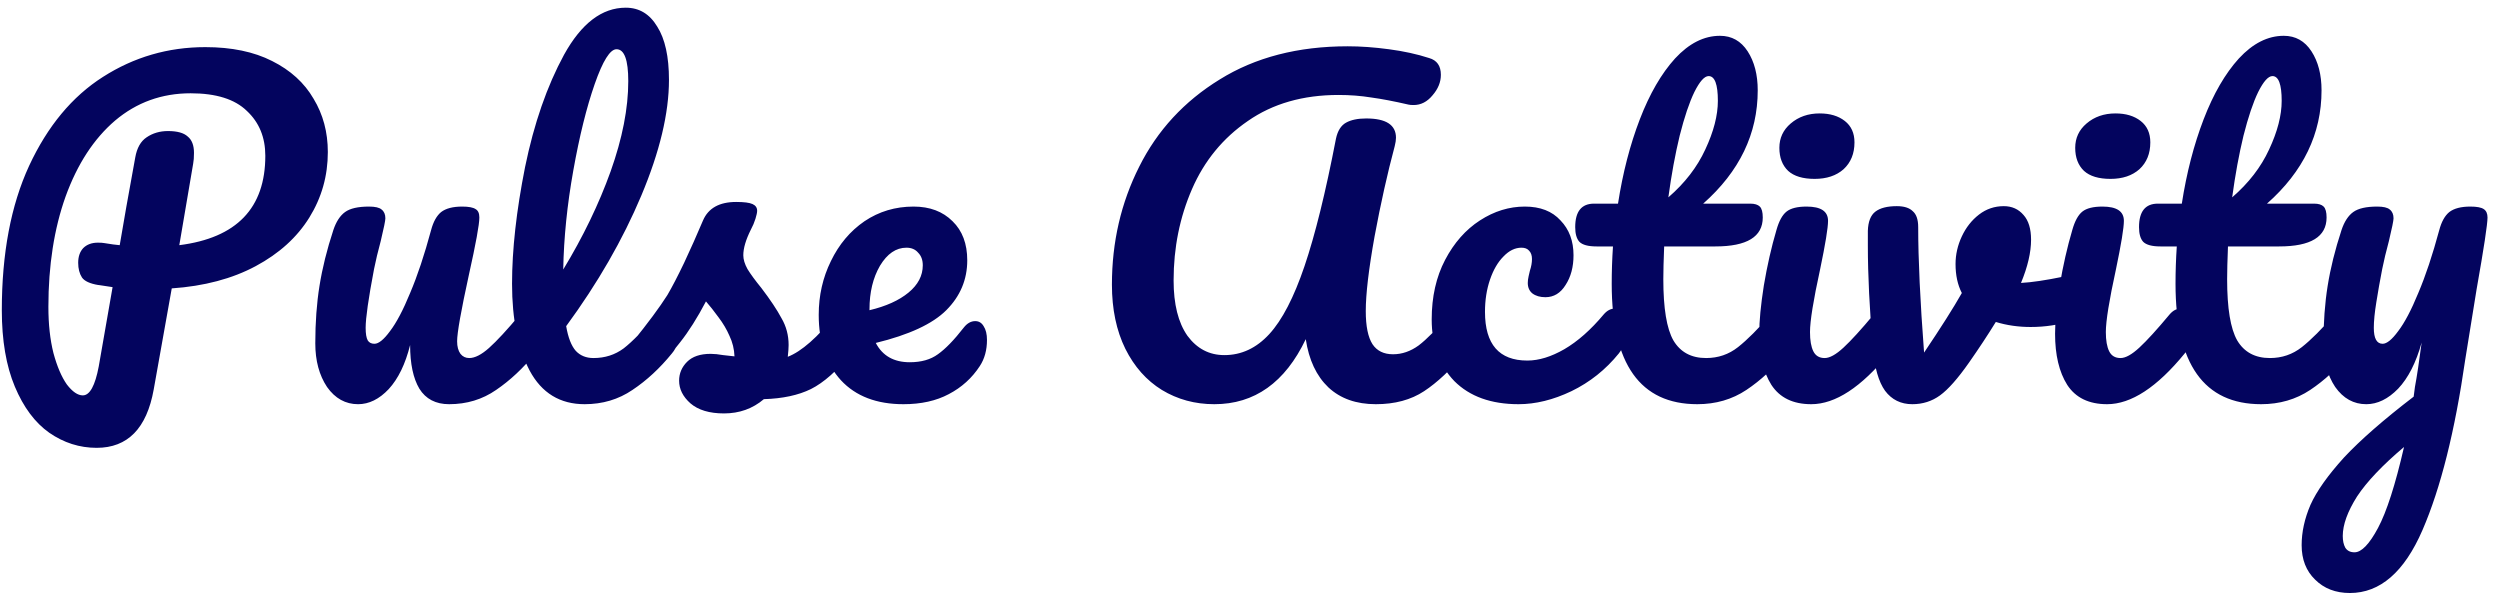 <svg width="143" height="34" viewBox="0 0 143 34" fill="none" xmlns="http://www.w3.org/2000/svg">
<path d="M18.752 8.696C18.752 10.056 18.4 11.304 17.696 12.44C16.992 13.576 15.968 14.504 14.624 15.224C13.28 15.944 11.68 16.368 9.824 16.496L8.792 22.28C8.392 24.504 7.304 25.616 5.528 25.616C4.552 25.616 3.648 25.328 2.816 24.752C2 24.176 1.344 23.296 0.848 22.112C0.352 20.928 0.104 19.472 0.104 17.744C0.104 14.496 0.624 11.744 1.664 9.488C2.72 7.216 4.128 5.52 5.888 4.4C7.664 3.264 9.616 2.696 11.744 2.696C13.248 2.696 14.52 2.96 15.56 3.488C16.616 4.016 17.408 4.736 17.936 5.648C18.48 6.544 18.752 7.56 18.752 8.696ZM10.256 14.024C13.536 13.608 15.176 11.904 15.176 8.912C15.176 7.856 14.824 7 14.12 6.344C13.432 5.672 12.36 5.336 10.904 5.336C9.256 5.336 7.816 5.856 6.584 6.896C5.368 7.936 4.424 9.384 3.752 11.24C3.096 13.08 2.768 15.184 2.768 17.552C2.768 18.544 2.864 19.424 3.056 20.192C3.264 20.96 3.52 21.56 3.824 21.992C4.144 22.408 4.448 22.616 4.736 22.616C5.136 22.616 5.44 22.064 5.648 20.96L6.44 16.424C5.816 16.328 5.544 16.288 5.624 16.304C5.144 16.224 4.832 16.08 4.688 15.872C4.544 15.648 4.472 15.368 4.472 15.032C4.472 14.68 4.568 14.4 4.76 14.192C4.968 13.984 5.248 13.88 5.6 13.88C5.76 13.88 5.88 13.888 5.96 13.904C6.344 13.968 6.64 14.008 6.848 14.024C7.056 12.776 7.352 11.104 7.736 9.008C7.832 8.464 8.048 8.08 8.384 7.856C8.736 7.616 9.144 7.496 9.608 7.496C10.136 7.496 10.512 7.6 10.736 7.808C10.976 8 11.096 8.312 11.096 8.744C11.096 9 11.08 9.208 11.048 9.368L10.256 14.024ZM20.483 23.12C19.763 23.12 19.171 22.792 18.707 22.136C18.259 21.464 18.035 20.632 18.035 19.64C18.035 18.44 18.115 17.344 18.275 16.352C18.435 15.344 18.699 14.28 19.067 13.16C19.227 12.68 19.451 12.336 19.739 12.128C20.027 11.92 20.483 11.816 21.107 11.816C21.459 11.816 21.699 11.872 21.827 11.984C21.971 12.096 22.043 12.264 22.043 12.488C22.043 12.616 21.955 13.048 21.779 13.784C21.619 14.376 21.491 14.912 21.395 15.392C21.075 17.072 20.915 18.192 20.915 18.752C20.915 19.088 20.955 19.328 21.035 19.472C21.115 19.6 21.243 19.664 21.419 19.664C21.659 19.664 21.955 19.424 22.307 18.944C22.675 18.464 23.059 17.736 23.459 16.76C23.875 15.784 24.275 14.584 24.659 13.16C24.787 12.68 24.979 12.336 25.235 12.128C25.507 11.92 25.907 11.816 26.435 11.816C26.803 11.816 27.059 11.864 27.203 11.96C27.347 12.04 27.419 12.2 27.419 12.44C27.419 12.84 27.219 13.936 26.819 15.728C26.371 17.776 26.147 19.04 26.147 19.52C26.147 19.824 26.211 20.064 26.339 20.24C26.467 20.4 26.635 20.48 26.843 20.48C27.163 20.48 27.539 20.288 27.971 19.904C28.419 19.504 29.011 18.864 29.747 17.984C29.939 17.76 30.155 17.648 30.395 17.648C30.603 17.648 30.763 17.744 30.875 17.936C31.003 18.128 31.067 18.392 31.067 18.728C31.067 19.368 30.915 19.864 30.611 20.216C29.923 21.064 29.179 21.76 28.379 22.304C27.595 22.848 26.699 23.12 25.691 23.12C24.923 23.12 24.355 22.824 23.987 22.232C23.635 21.64 23.459 20.808 23.459 19.736C23.187 20.824 22.779 21.664 22.235 22.256C21.691 22.832 21.107 23.12 20.483 23.12ZM38.217 17.648C38.425 17.648 38.585 17.744 38.697 17.936C38.825 18.128 38.889 18.392 38.889 18.728C38.889 19.368 38.737 19.864 38.433 20.216C37.745 21.064 36.993 21.76 36.177 22.304C35.377 22.848 34.465 23.12 33.441 23.12C32.033 23.12 30.985 22.48 30.297 21.2C29.625 19.92 29.289 18.264 29.289 16.232C29.289 14.28 29.537 12.056 30.033 9.56C30.545 7.064 31.289 4.92 32.265 3.128C33.257 1.336 34.433 0.44 35.793 0.44C36.561 0.44 37.161 0.8 37.593 1.52C38.041 2.224 38.265 3.24 38.265 4.568C38.265 6.472 37.737 8.68 36.681 11.192C35.625 13.704 34.193 16.192 32.385 18.656C32.497 19.312 32.681 19.784 32.937 20.072C33.193 20.344 33.529 20.48 33.945 20.48C34.601 20.48 35.177 20.296 35.673 19.928C36.169 19.544 36.801 18.896 37.569 17.984C37.761 17.76 37.977 17.648 38.217 17.648ZM35.265 2.816C34.897 2.816 34.481 3.48 34.017 4.808C33.553 6.136 33.145 7.784 32.793 9.752C32.441 11.72 32.249 13.608 32.217 15.416C33.353 13.544 34.257 11.672 34.929 9.8C35.601 7.912 35.937 6.192 35.937 4.64C35.937 3.424 35.713 2.816 35.265 2.816ZM41.413 23.648C40.581 23.648 39.941 23.456 39.493 23.072C39.061 22.688 38.845 22.256 38.845 21.776C38.845 21.36 38.997 21 39.301 20.696C39.605 20.392 40.053 20.24 40.645 20.24C40.853 20.24 41.093 20.264 41.365 20.312C41.653 20.344 41.869 20.368 42.013 20.384C41.997 19.968 41.901 19.576 41.725 19.208C41.565 18.84 41.357 18.488 41.101 18.152C40.845 17.8 40.605 17.496 40.381 17.24C39.885 18.184 39.389 18.968 38.893 19.592C38.413 20.216 37.885 20.808 37.309 21.368C37.021 21.656 36.717 21.8 36.397 21.8C36.141 21.8 35.933 21.712 35.773 21.536C35.613 21.344 35.533 21.112 35.533 20.84C35.533 20.52 35.645 20.224 35.869 19.952L36.181 19.568C37.061 18.48 37.725 17.584 38.173 16.88C38.445 16.416 38.765 15.8 39.133 15.032C39.501 14.248 39.861 13.44 40.213 12.608C40.517 11.904 41.149 11.552 42.109 11.552C42.557 11.552 42.869 11.592 43.045 11.672C43.221 11.752 43.309 11.88 43.309 12.056C43.309 12.152 43.277 12.304 43.213 12.512C43.149 12.72 43.061 12.928 42.949 13.136C42.661 13.712 42.517 14.2 42.517 14.6C42.517 14.84 42.597 15.104 42.757 15.392C42.933 15.68 43.197 16.04 43.549 16.472C44.061 17.144 44.445 17.72 44.701 18.2C44.973 18.664 45.109 19.176 45.109 19.736C45.109 19.896 45.093 20.12 45.061 20.408C45.845 20.104 46.765 19.296 47.821 17.984C48.013 17.76 48.229 17.648 48.469 17.648C48.677 17.648 48.837 17.744 48.949 17.936C49.077 18.128 49.141 18.392 49.141 18.728C49.141 19.336 48.989 19.832 48.685 20.216C47.885 21.208 47.117 21.888 46.381 22.256C45.661 22.608 44.765 22.8 43.693 22.832C43.053 23.376 42.293 23.648 41.413 23.648ZM55.783 18.368C55.991 18.368 56.151 18.464 56.263 18.656C56.391 18.848 56.455 19.112 56.455 19.448C56.455 20.024 56.319 20.52 56.047 20.936C55.599 21.624 55.007 22.16 54.271 22.544C53.551 22.928 52.687 23.12 51.679 23.12C50.143 23.12 48.951 22.664 48.103 21.752C47.255 20.824 46.831 19.576 46.831 18.008C46.831 16.904 47.063 15.88 47.527 14.936C47.991 13.976 48.631 13.216 49.447 12.656C50.279 12.096 51.215 11.816 52.255 11.816C53.183 11.816 53.927 12.096 54.487 12.656C55.047 13.2 55.327 13.944 55.327 14.888C55.327 15.992 54.927 16.944 54.127 17.744C53.343 18.528 51.999 19.152 50.095 19.616C50.479 20.352 51.127 20.72 52.039 20.72C52.695 20.72 53.231 20.568 53.647 20.264C54.079 19.96 54.575 19.448 55.135 18.728C55.327 18.488 55.543 18.368 55.783 18.368ZM51.847 14.168C51.255 14.168 50.751 14.512 50.335 15.2C49.935 15.888 49.735 16.72 49.735 17.696V17.744C50.679 17.52 51.423 17.184 51.967 16.736C52.511 16.288 52.783 15.768 52.783 15.176C52.783 14.872 52.695 14.632 52.519 14.456C52.359 14.264 52.135 14.168 51.847 14.168ZM69.458 23.12C68.354 23.12 67.354 22.848 66.458 22.304C65.578 21.76 64.882 20.976 64.37 19.952C63.858 18.912 63.602 17.688 63.602 16.28C63.602 13.848 64.122 11.6 65.162 9.536C66.202 7.456 67.738 5.792 69.77 4.544C71.802 3.28 74.242 2.648 77.09 2.648C77.826 2.648 78.61 2.704 79.442 2.816C80.29 2.928 81.058 3.096 81.746 3.32C82.194 3.448 82.418 3.768 82.418 4.28C82.418 4.696 82.258 5.088 81.938 5.456C81.634 5.824 81.274 6.008 80.858 6.008C80.73 6.008 80.634 6 80.57 5.984C79.738 5.792 79.026 5.656 78.434 5.576C77.842 5.48 77.218 5.432 76.562 5.432C74.53 5.432 72.802 5.928 71.378 6.92C69.954 7.896 68.89 9.192 68.186 10.808C67.482 12.424 67.13 14.168 67.13 16.04C67.13 17.4 67.394 18.456 67.922 19.208C68.466 19.944 69.17 20.312 70.034 20.312C71.01 20.312 71.866 19.912 72.602 19.112C73.338 18.312 74.01 17.016 74.618 15.224C75.226 13.432 75.826 11 76.418 7.928C76.514 7.48 76.706 7.176 76.994 7.016C77.282 6.856 77.666 6.776 78.146 6.776C79.282 6.776 79.85 7.144 79.85 7.88C79.85 8.008 79.826 8.168 79.778 8.36C79.362 9.912 78.978 11.632 78.626 13.52C78.29 15.392 78.122 16.816 78.122 17.792C78.122 18.656 78.25 19.288 78.506 19.688C78.762 20.072 79.154 20.264 79.682 20.264C80.194 20.264 80.682 20.096 81.146 19.76C81.61 19.408 82.194 18.816 82.898 17.984C83.09 17.76 83.306 17.648 83.546 17.648C83.754 17.648 83.914 17.744 84.026 17.936C84.154 18.128 84.218 18.392 84.218 18.728C84.218 19.352 84.066 19.848 83.762 20.216C82.978 21.16 82.21 21.88 81.458 22.376C80.706 22.872 79.786 23.12 78.698 23.12C77.578 23.12 76.674 22.8 75.986 22.16C75.298 21.504 74.866 20.584 74.69 19.4C73.506 21.88 71.762 23.12 69.458 23.12ZM86.861 23.12C85.293 23.12 84.069 22.68 83.189 21.8C82.325 20.904 81.893 19.728 81.893 18.272C81.893 16.976 82.149 15.84 82.661 14.864C83.173 13.888 83.837 13.136 84.653 12.608C85.469 12.08 86.325 11.816 87.221 11.816C88.101 11.816 88.781 12.08 89.261 12.608C89.757 13.12 90.005 13.784 90.005 14.6C90.005 15.272 89.853 15.84 89.549 16.304C89.261 16.768 88.877 17 88.397 17C88.093 17 87.845 16.928 87.653 16.784C87.477 16.64 87.389 16.44 87.389 16.184C87.389 16.072 87.405 15.944 87.437 15.8C87.469 15.656 87.493 15.552 87.509 15.488C87.589 15.248 87.629 15.024 87.629 14.816C87.629 14.608 87.573 14.448 87.461 14.336C87.365 14.224 87.221 14.168 87.029 14.168C86.661 14.168 86.317 14.336 85.997 14.672C85.677 14.992 85.421 15.432 85.229 15.992C85.037 16.552 84.941 17.168 84.941 17.84C84.941 19.696 85.749 20.624 87.365 20.624C88.021 20.624 88.725 20.408 89.477 19.976C90.245 19.528 90.997 18.864 91.733 17.984C91.925 17.76 92.141 17.648 92.381 17.648C92.589 17.648 92.749 17.744 92.861 17.936C92.989 18.128 93.053 18.392 93.053 18.728C93.053 19.336 92.901 19.832 92.597 20.216C91.845 21.144 90.941 21.864 89.885 22.376C88.845 22.872 87.837 23.12 86.861 23.12ZM101.934 17.648C102.142 17.648 102.302 17.744 102.414 17.936C102.542 18.128 102.606 18.392 102.606 18.728C102.606 19.368 102.454 19.864 102.15 20.216C101.462 21.064 100.71 21.76 99.894 22.304C99.078 22.848 98.142 23.12 97.086 23.12C93.822 23.12 92.19 20.824 92.19 16.232C92.19 15.528 92.214 14.816 92.262 14.096H91.326C90.846 14.096 90.518 14.008 90.342 13.832C90.182 13.656 90.102 13.376 90.102 12.992C90.102 12.096 90.462 11.648 91.182 11.648H92.55C92.822 9.888 93.238 8.28 93.798 6.824C94.358 5.368 95.03 4.208 95.814 3.344C96.614 2.48 97.47 2.048 98.382 2.048C99.054 2.048 99.582 2.344 99.966 2.936C100.35 3.528 100.542 4.272 100.542 5.168C100.542 7.648 99.502 9.808 97.422 11.648H100.11C100.366 11.648 100.55 11.704 100.662 11.816C100.774 11.928 100.83 12.136 100.83 12.44C100.83 13.544 99.926 14.096 98.118 14.096H95.19C95.158 14.896 95.142 15.52 95.142 15.968C95.142 17.632 95.334 18.8 95.718 19.472C96.118 20.144 96.742 20.48 97.59 20.48C98.278 20.48 98.886 20.272 99.414 19.856C99.942 19.44 100.566 18.816 101.286 17.984C101.478 17.76 101.694 17.648 101.934 17.648ZM97.734 4.352C97.494 4.352 97.222 4.656 96.918 5.264C96.63 5.856 96.35 6.688 96.078 7.76C95.822 8.816 95.606 9.992 95.43 11.288C96.374 10.472 97.078 9.56 97.542 8.552C98.022 7.528 98.262 6.6 98.262 5.768C98.262 4.824 98.086 4.352 97.734 4.352ZM103.796 10.232C103.124 10.232 102.62 10.08 102.284 9.776C101.948 9.456 101.78 9.016 101.78 8.456C101.78 7.896 101.996 7.432 102.428 7.064C102.876 6.68 103.428 6.488 104.084 6.488C104.676 6.488 105.156 6.632 105.524 6.92C105.892 7.208 106.076 7.616 106.076 8.144C106.076 8.784 105.868 9.296 105.452 9.68C105.036 10.048 104.484 10.232 103.796 10.232ZM103.604 23.12C102.564 23.12 101.804 22.752 101.324 22.016C100.86 21.28 100.628 20.304 100.628 19.088C100.628 18.368 100.716 17.448 100.892 16.328C101.084 15.192 101.324 14.136 101.612 13.16C101.756 12.648 101.948 12.296 102.188 12.104C102.428 11.912 102.812 11.816 103.34 11.816C104.156 11.816 104.564 12.088 104.564 12.632C104.564 13.032 104.412 13.96 104.108 15.416C103.724 17.176 103.532 18.368 103.532 18.992C103.532 19.472 103.596 19.84 103.724 20.096C103.852 20.352 104.068 20.48 104.372 20.48C104.66 20.48 105.02 20.28 105.452 19.88C105.884 19.48 106.46 18.848 107.18 17.984C107.372 17.76 107.588 17.648 107.828 17.648C108.036 17.648 108.196 17.744 108.308 17.936C108.436 18.128 108.5 18.392 108.5 18.728C108.5 19.368 108.348 19.864 108.044 20.216C106.46 22.152 104.98 23.12 103.604 23.12ZM118.673 15.704C118.721 15.688 118.801 15.68 118.913 15.68C119.153 15.68 119.337 15.76 119.465 15.92C119.593 16.08 119.657 16.296 119.657 16.568C119.657 17.064 119.561 17.456 119.369 17.744C119.177 18.016 118.889 18.216 118.505 18.344C117.769 18.584 116.985 18.704 116.153 18.704C115.449 18.704 114.785 18.608 114.161 18.416C113.697 19.168 113.185 19.944 112.625 20.744C111.985 21.656 111.433 22.28 110.969 22.616C110.505 22.952 109.977 23.12 109.385 23.12C108.729 23.12 108.209 22.864 107.825 22.352C107.457 21.84 107.225 21.032 107.129 19.928C106.937 17.688 106.841 15.728 106.841 14.048V13.208C106.857 12.68 107.001 12.312 107.273 12.104C107.545 11.896 107.953 11.792 108.497 11.792C108.913 11.792 109.217 11.888 109.409 12.08C109.617 12.256 109.721 12.56 109.721 12.992C109.721 14.832 109.833 17.224 110.057 20.168C111.017 18.744 111.737 17.608 112.217 16.76C111.977 16.296 111.857 15.744 111.857 15.104C111.857 14.56 111.977 14.032 112.217 13.52C112.457 13.008 112.785 12.592 113.201 12.272C113.617 11.952 114.089 11.792 114.617 11.792C115.081 11.792 115.457 11.96 115.745 12.296C116.033 12.616 116.177 13.088 116.177 13.712C116.177 14.432 115.985 15.256 115.601 16.184C116.209 16.152 117.017 16.032 118.025 15.824L118.673 15.704ZM120.718 10.232C120.046 10.232 119.542 10.08 119.206 9.776C118.87 9.456 118.702 9.016 118.702 8.456C118.702 7.896 118.918 7.432 119.35 7.064C119.798 6.68 120.35 6.488 121.006 6.488C121.598 6.488 122.078 6.632 122.446 6.92C122.814 7.208 122.998 7.616 122.998 8.144C122.998 8.784 122.79 9.296 122.374 9.68C121.958 10.048 121.406 10.232 120.718 10.232ZM120.526 23.12C119.486 23.12 118.726 22.752 118.246 22.016C117.782 21.28 117.55 20.304 117.55 19.088C117.55 18.368 117.638 17.448 117.814 16.328C118.006 15.192 118.246 14.136 118.534 13.16C118.678 12.648 118.87 12.296 119.11 12.104C119.35 11.912 119.734 11.816 120.262 11.816C121.078 11.816 121.486 12.088 121.486 12.632C121.486 13.032 121.334 13.96 121.03 15.416C120.646 17.176 120.454 18.368 120.454 18.992C120.454 19.472 120.518 19.84 120.646 20.096C120.774 20.352 120.99 20.48 121.294 20.48C121.582 20.48 121.942 20.28 122.374 19.88C122.806 19.48 123.382 18.848 124.102 17.984C124.294 17.76 124.51 17.648 124.75 17.648C124.958 17.648 125.118 17.744 125.23 17.936C125.358 18.128 125.422 18.392 125.422 18.728C125.422 19.368 125.27 19.864 124.966 20.216C123.382 22.152 121.902 23.12 120.526 23.12ZM134.184 17.648C134.392 17.648 134.552 17.744 134.664 17.936C134.792 18.128 134.856 18.392 134.856 18.728C134.856 19.368 134.704 19.864 134.4 20.216C133.712 21.064 132.96 21.76 132.144 22.304C131.328 22.848 130.392 23.12 129.336 23.12C126.072 23.12 124.44 20.824 124.44 16.232C124.44 15.528 124.464 14.816 124.512 14.096H123.576C123.096 14.096 122.768 14.008 122.592 13.832C122.432 13.656 122.352 13.376 122.352 12.992C122.352 12.096 122.712 11.648 123.432 11.648H124.8C125.072 9.888 125.488 8.28 126.048 6.824C126.608 5.368 127.28 4.208 128.064 3.344C128.864 2.48 129.72 2.048 130.632 2.048C131.304 2.048 131.832 2.344 132.216 2.936C132.6 3.528 132.792 4.272 132.792 5.168C132.792 7.648 131.752 9.808 129.672 11.648H132.36C132.616 11.648 132.8 11.704 132.912 11.816C133.024 11.928 133.08 12.136 133.08 12.44C133.08 13.544 132.176 14.096 130.368 14.096H127.44C127.408 14.896 127.392 15.52 127.392 15.968C127.392 17.632 127.584 18.8 127.968 19.472C128.368 20.144 128.992 20.48 129.84 20.48C130.528 20.48 131.136 20.272 131.664 19.856C132.192 19.44 132.816 18.816 133.536 17.984C133.728 17.76 133.944 17.648 134.184 17.648ZM129.984 4.352C129.744 4.352 129.472 4.656 129.168 5.264C128.88 5.856 128.6 6.688 128.328 7.76C128.072 8.816 127.856 9.992 127.68 11.288C128.624 10.472 129.328 9.56 129.792 8.552C130.272 7.528 130.512 6.6 130.512 5.768C130.512 4.824 130.336 4.352 129.984 4.352ZM141.302 11.816C141.67 11.816 141.926 11.864 142.07 11.96C142.214 12.056 142.286 12.216 142.286 12.44C142.286 12.824 142.078 14.192 141.662 16.544C141.294 18.8 141.078 20.136 141.014 20.552C140.422 24.664 139.606 27.92 138.566 30.32C137.526 32.72 136.142 33.92 134.414 33.92C133.598 33.92 132.934 33.664 132.422 33.152C131.91 32.656 131.654 32 131.654 31.184C131.654 30.432 131.822 29.664 132.158 28.88C132.51 28.096 133.15 27.192 134.078 26.168C135.022 25.16 136.35 24 138.062 22.688L138.134 22.136C138.246 21.544 138.374 20.696 138.518 19.592C138.198 20.744 137.75 21.624 137.174 22.232C136.598 22.824 135.99 23.12 135.35 23.12C134.63 23.12 134.038 22.792 133.574 22.136C133.126 21.464 132.902 20.632 132.902 19.64C132.902 18.44 132.982 17.344 133.142 16.352C133.302 15.344 133.566 14.28 133.934 13.16C134.094 12.68 134.318 12.336 134.606 12.128C134.894 11.92 135.35 11.816 135.974 11.816C136.326 11.816 136.566 11.872 136.694 11.984C136.838 12.096 136.91 12.264 136.91 12.488C136.91 12.616 136.822 13.048 136.646 13.784C136.486 14.376 136.358 14.912 136.262 15.392C136.134 16.048 136.022 16.68 135.926 17.288C135.83 17.88 135.782 18.368 135.782 18.752C135.782 19.36 135.95 19.664 136.286 19.664C136.526 19.664 136.822 19.424 137.174 18.944C137.542 18.464 137.926 17.736 138.326 16.76C138.742 15.784 139.142 14.584 139.526 13.16C139.654 12.68 139.846 12.336 140.102 12.128C140.374 11.92 140.774 11.816 141.302 11.816ZM134.678 31.592C135.078 31.592 135.526 31.128 136.022 30.2C136.518 29.272 137.014 27.728 137.51 25.568C136.278 26.608 135.382 27.552 134.822 28.4C134.278 29.264 134.006 30.016 134.006 30.656C134.006 30.928 134.054 31.152 134.15 31.328C134.262 31.504 134.438 31.592 134.678 31.592Z" fill="#03045E"/>
</svg>
